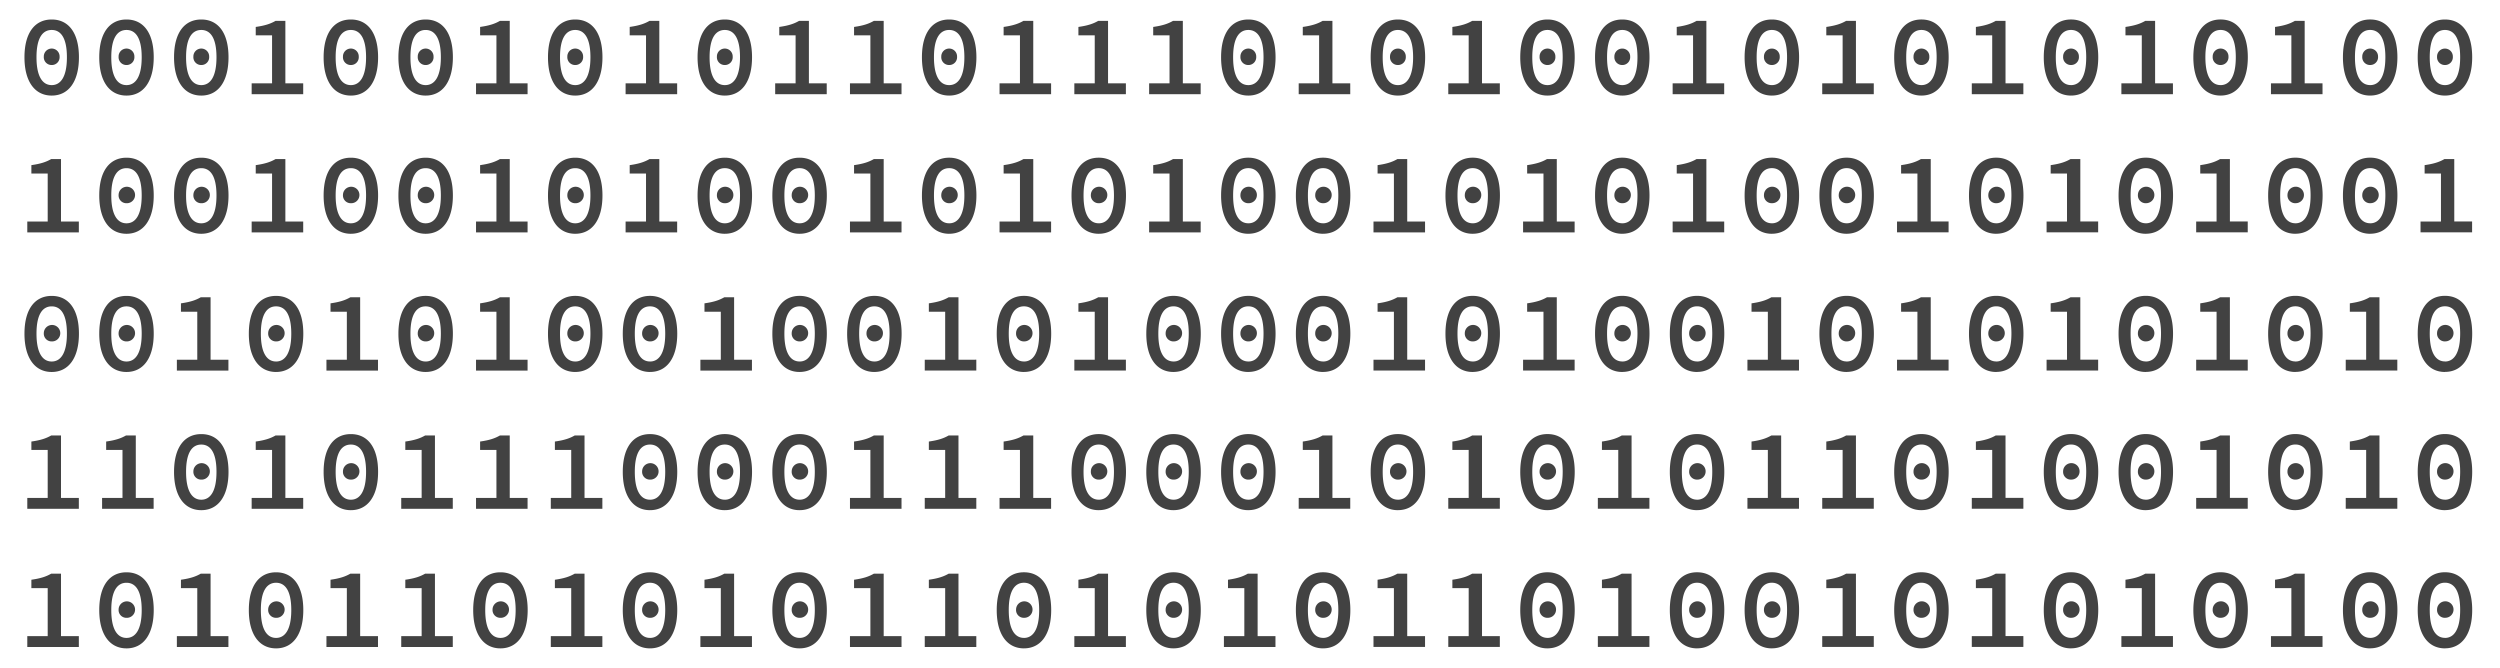 <svg xmlns="http://www.w3.org/2000/svg" width="1920" height="513" viewBox="0 0 1920 513">
  <path fill="#424242" d="M39.707,73.4c12.775,0,20.917-10.507,20.917-29.42,0-19.025-8.142-29-20.917-29s-20.917,9.977-20.917,29C18.79,62.894,26.932,73.4,39.707,73.4Zm0-8.036c-6.7,0-11.68-6.01-11.68-21.384s4.983-20.966,11.68-20.966,11.68,5.591,11.68,20.966S46.4,65.366,39.707,65.366Zm0-15.428a5.974,5.974,0,0,0,6.063-6.348,6.067,6.067,0,1,0-12.125,0A5.974,5.974,0,0,0,39.707,49.937ZM97.145,73.4c12.775,0,20.917-10.507,20.917-29.42,0-19.025-8.142-29-20.917-29s-20.917,9.977-20.917,29C76.228,62.894,84.37,73.4,97.145,73.4Zm0-8.036c-6.7,0-11.68-6.01-11.68-21.384s4.983-20.966,11.68-20.966,11.68,5.591,11.68,20.966S103.842,65.366,97.145,65.366Zm0-15.428a5.975,5.975,0,0,0,6.063-6.348,6.067,6.067,0,1,0-12.125,0A5.974,5.974,0,0,0,97.145,49.937ZM154.583,73.4c12.775,0,20.917-10.507,20.917-29.42,0-19.025-8.142-29-20.917-29s-20.917,9.977-20.917,29C133.666,62.894,141.808,73.4,154.583,73.4Zm0-8.036c-6.7,0-11.68-6.01-11.68-21.384s4.983-20.966,11.68-20.966,11.68,5.591,11.68,20.966S161.28,65.366,154.583,65.366Zm0-15.428a5.975,5.975,0,0,0,6.063-6.348,6.067,6.067,0,1,0-12.125,0A5.974,5.974,0,0,0,154.583,49.937Zm38.689,22.4h39.592V64h-13.7V16.041h-7.554c-3.98,2.27-8.092,3.63-15.206,4.644v6.464h12.539V64H193.272V72.34ZM269.459,73.4c12.775,0,20.917-10.507,20.917-29.42,0-19.025-8.142-29-20.917-29s-20.917,9.977-20.917,29C248.542,62.894,256.684,73.4,269.459,73.4Zm0-8.036c-6.7,0-11.68-6.01-11.68-21.384s4.983-20.966,11.68-20.966,11.68,5.591,11.68,20.966S276.156,65.366,269.459,65.366Zm0-15.428a5.974,5.974,0,0,0,6.062-6.348,6.067,6.067,0,1,0-12.125,0A5.975,5.975,0,0,0,269.459,49.937ZM326.9,73.4c12.775,0,20.917-10.507,20.917-29.42,0-19.025-8.142-29-20.917-29s-20.917,9.977-20.917,29C305.98,62.894,314.122,73.4,326.9,73.4Zm0-8.036c-6.7,0-11.68-6.01-11.68-21.384S320.2,23.016,326.9,23.016s11.68,5.591,11.68,20.966S333.594,65.366,326.9,65.366Zm0-15.428a5.974,5.974,0,0,0,6.062-6.348,6.067,6.067,0,1,0-12.125,0A5.975,5.975,0,0,0,326.9,49.937Zm38.689,22.4h39.592V64h-13.7V16.041h-7.554c-3.98,2.27-8.092,3.63-15.206,4.644v6.464h12.539V64H365.586V72.34ZM441.773,73.4c12.775,0,20.917-10.507,20.917-29.42,0-19.025-8.142-29-20.917-29s-20.917,9.977-20.917,29C420.856,62.894,429,73.4,441.773,73.4Zm0-8.036c-6.7,0-11.681-6.01-11.681-21.384s4.984-20.966,11.681-20.966,11.68,5.591,11.68,20.966S448.47,65.366,441.773,65.366Zm0-15.428a5.974,5.974,0,0,0,6.062-6.348,6.067,6.067,0,1,0-12.125,0A5.975,5.975,0,0,0,441.773,49.937Zm38.688,22.4h39.593V64h-13.7V16.041H498.8c-3.979,2.27-8.091,3.63-15.2,4.644v6.464h12.539V64H480.461V72.34ZM556.649,73.4c12.774,0,20.916-10.507,20.916-29.42,0-19.025-8.142-29-20.916-29s-20.917,9.977-20.917,29C535.732,62.894,543.874,73.4,556.649,73.4Zm0-8.036c-6.7,0-11.681-6.01-11.681-21.384s4.984-20.966,11.681-20.966,11.68,5.591,11.68,20.966S563.345,65.366,556.649,65.366Zm0-15.428a5.974,5.974,0,0,0,6.062-6.348,6.067,6.067,0,1,0-12.125,0A5.975,5.975,0,0,0,556.649,49.937Zm38.688,22.4h39.592V64H621.234V16.041h-7.555c-3.979,2.27-8.091,3.63-15.2,4.644v6.464h12.539V64H595.337V72.34Zm57.438,0h39.592V64H678.672V16.041h-7.555c-3.98,2.27-8.091,3.63-15.2,4.644v6.464h12.539V64H652.775V72.34ZM728.962,73.4c12.775,0,20.917-10.507,20.917-29.42,0-19.025-8.142-29-20.917-29s-20.917,9.977-20.917,29C708.045,62.894,716.187,73.4,728.962,73.4Zm0-8.036c-6.7,0-11.68-6.01-11.68-21.384s4.983-20.966,11.68-20.966,11.68,5.591,11.68,20.966S735.659,65.366,728.962,65.366Zm0-15.428a5.975,5.975,0,0,0,6.063-6.348,6.067,6.067,0,1,0-12.125,0A5.974,5.974,0,0,0,728.962,49.937Zm38.689,22.4h39.592V64h-13.7V16.041h-7.555c-3.98,2.27-8.092,3.63-15.205,4.644v6.464h12.539V64H767.651V72.34Zm57.438,0h39.592V64h-13.7V16.041h-7.554c-3.98,2.27-8.092,3.63-15.206,4.644v6.464h12.54V64H825.089V72.34Zm57.438,0h39.592V64h-13.7V16.041h-7.554c-3.98,2.27-8.092,3.63-15.206,4.644v6.464H898.2V64H882.527V72.34ZM958.714,73.4c12.775,0,20.917-10.507,20.917-29.42,0-19.025-8.142-29-20.917-29s-20.917,9.977-20.917,29C937.8,62.894,945.939,73.4,958.714,73.4Zm0-8.036c-6.7,0-11.68-6.01-11.68-21.384s4.983-20.966,11.68-20.966,11.68,5.591,11.68,20.966S965.411,65.366,958.714,65.366Zm0-15.428a5.974,5.974,0,0,0,6.062-6.348,6.067,6.067,0,1,0-12.125,0A5.975,5.975,0,0,0,958.714,49.937ZM997.4,72.34h39.587V64H1023.3V16.041h-7.56c-3.98,2.27-8.09,3.63-15.2,4.644v6.464h12.54V64H997.4V72.34ZM1073.59,73.4c12.77,0,20.92-10.507,20.92-29.42,0-19.025-8.15-29-20.92-29s-20.92,9.977-20.92,29C1052.67,62.894,1060.81,73.4,1073.59,73.4Zm0-8.036c-6.7,0-11.68-6.01-11.68-21.384s4.98-20.966,11.68-20.966,11.68,5.591,11.68,20.966S1080.29,65.366,1073.59,65.366Zm0-15.428a5.971,5.971,0,0,0,6.06-6.348,6.064,6.064,0,1,0-12.12,0A5.971,5.971,0,0,0,1073.59,49.937Zm38.69,22.4h39.59V64h-13.69V16.041h-7.56c-3.98,2.27-8.09,3.63-15.2,4.644v6.464h12.53V64h-15.67V72.34Zm76.19,1.061c12.77,0,20.91-10.507,20.91-29.42,0-19.025-8.14-29-20.91-29s-20.92,9.977-20.92,29C1167.55,62.894,1175.69,73.4,1188.47,73.4Zm0-8.036c-6.7,0-11.68-6.01-11.68-21.384s4.98-20.966,11.68-20.966,11.68,5.591,11.68,20.966S1195.16,65.366,1188.47,65.366Zm0-15.428a5.977,5.977,0,0,0,6.06-6.348,6.069,6.069,0,1,0-12.13,0A5.979,5.979,0,0,0,1188.47,49.937ZM1245.9,73.4c12.78,0,20.92-10.507,20.92-29.42,0-19.025-8.14-29-20.92-29s-20.91,9.977-20.91,29C1224.99,62.894,1233.13,73.4,1245.9,73.4Zm0-8.036c-6.69,0-11.68-6.01-11.68-21.384s4.99-20.966,11.68-20.966,11.68,5.591,11.68,20.966S1252.6,65.366,1245.9,65.366Zm0-15.428a5.979,5.979,0,0,0,6.07-6.348,6.069,6.069,0,1,0-12.13,0A5.977,5.977,0,0,0,1245.9,49.937Zm38.69,22.4h39.59V64h-13.69V16.041h-7.56c-3.98,2.27-8.09,3.63-15.2,4.644v6.464h12.54V64h-15.68V72.34Zm76.19,1.061c12.77,0,20.92-10.507,20.92-29.42,0-19.025-8.15-29-20.92-29s-20.92,9.977-20.92,29C1339.86,62.894,1348,73.4,1360.78,73.4Zm0-8.036c-6.7,0-11.68-6.01-11.68-21.384s4.98-20.966,11.68-20.966,11.68,5.591,11.68,20.966S1367.48,65.366,1360.78,65.366Zm0-15.428a5.971,5.971,0,0,0,6.06-6.348,6.064,6.064,0,1,0-12.12,0A5.971,5.971,0,0,0,1360.78,49.937Zm38.69,22.4h39.59V64h-13.7V16.041h-7.55c-3.98,2.27-8.09,3.63-15.21,4.644v6.464h12.54V64h-15.67V72.34Zm76.18,1.061c12.78,0,20.92-10.507,20.92-29.42,0-19.025-8.14-29-20.92-29s-20.91,9.977-20.91,29C1454.74,62.894,1462.88,73.4,1475.65,73.4Zm0-8.036c-6.69,0-11.68-6.01-11.68-21.384s4.99-20.966,11.68-20.966,11.69,5.591,11.69,20.966S1482.35,65.366,1475.65,65.366Zm0-15.428a5.979,5.979,0,0,0,6.07-6.348,6.069,6.069,0,1,0-12.13,0A5.977,5.977,0,0,0,1475.65,49.937Zm38.69,22.4h39.6V64h-13.7V16.041h-7.55c-3.98,2.27-8.1,3.63-15.21,4.644v6.464h12.54V64h-15.68V72.34Zm76.19,1.061c12.78,0,20.92-10.507,20.92-29.42,0-19.025-8.14-29-20.92-29s-20.92,9.977-20.92,29C1569.61,62.894,1577.76,73.4,1590.53,73.4Zm0-8.036c-6.7,0-11.68-6.01-11.68-21.384s4.98-20.966,11.68-20.966,11.68,5.591,11.68,20.966S1597.23,65.366,1590.53,65.366Zm0-15.428a5.971,5.971,0,0,0,6.06-6.348,6.064,6.064,0,1,0-12.12,0A5.971,5.971,0,0,0,1590.53,49.937Zm38.69,22.4h39.59V64h-13.69V16.041h-7.56c-3.98,2.27-8.09,3.63-15.2,4.644v6.464h12.53V64h-15.67V72.34Zm76.19,1.061c12.77,0,20.91-10.507,20.91-29.42,0-19.025-8.14-29-20.91-29s-20.92,9.977-20.92,29C1684.49,62.894,1692.63,73.4,1705.41,73.4Zm0-8.036c-6.7,0-11.68-6.01-11.68-21.384s4.98-20.966,11.68-20.966,11.68,5.591,11.68,20.966S1712.1,65.366,1705.41,65.366Zm0-15.428a5.977,5.977,0,0,0,6.06-6.348,6.069,6.069,0,1,0-12.13,0A5.979,5.979,0,0,0,1705.41,49.937Zm38.69,22.4h39.59V64h-13.7V16.041h-7.55c-3.98,2.27-8.09,3.63-15.21,4.644v6.464h12.54V64H1744.1V72.34Zm76.18,1.061c12.78,0,20.92-10.507,20.92-29.42,0-19.025-8.14-29-20.92-29s-20.91,9.977-20.91,29C1799.37,62.894,1807.51,73.4,1820.28,73.4Zm0-8.036c-6.69,0-11.68-6.01-11.68-21.384s4.99-20.966,11.68-20.966,11.68,5.591,11.68,20.966S1826.98,65.366,1820.28,65.366Zm0-15.428a5.971,5.971,0,0,0,6.06-6.348,6.064,6.064,0,1,0-12.12,0A5.971,5.971,0,0,0,1820.28,49.937ZM1877.72,73.4c12.78,0,20.92-10.507,20.92-29.42,0-19.025-8.14-29-20.92-29s-20.92,9.977-20.92,29C1856.8,62.894,1864.94,73.4,1877.72,73.4Zm0-8.036c-6.7,0-11.68-6.01-11.68-21.384s4.98-20.966,11.68-20.966,11.68,5.591,11.68,20.966S1884.42,65.366,1877.72,65.366Zm0-15.428a5.971,5.971,0,0,0,6.06-6.348,6.064,6.064,0,1,0-12.12,0A5.971,5.971,0,0,0,1877.72,49.937ZM20.958,178.478H60.55v-8.343h-13.7V122.179H39.3c-3.98,2.27-8.092,3.63-15.205,4.644v6.464H36.634v36.848H20.958v8.343Zm76.187,1.062c12.775,0,20.917-10.508,20.917-29.421,0-19.025-8.142-29-20.917-29s-20.917,9.976-20.917,29C76.228,169.032,84.37,179.54,97.145,179.54Zm0-8.037c-6.7,0-11.68-6.01-11.68-21.384s4.983-20.965,11.68-20.965,11.68,5.591,11.68,20.965S103.842,171.5,97.145,171.5Zm0-15.428a6.325,6.325,0,1,0-6.062-6.348A5.974,5.974,0,0,0,97.145,156.075Zm57.438,23.465c12.775,0,20.917-10.508,20.917-29.421,0-19.025-8.142-29-20.917-29s-20.917,9.976-20.917,29C133.666,169.032,141.808,179.54,154.583,179.54Zm0-8.037c-6.7,0-11.68-6.01-11.68-21.384s4.983-20.965,11.68-20.965,11.68,5.591,11.68,20.965S161.28,171.5,154.583,171.5Zm0-15.428a6.325,6.325,0,1,0-6.062-6.348A5.974,5.974,0,0,0,154.583,156.075Zm38.689,22.4h39.592v-8.343h-13.7V122.179h-7.554c-3.98,2.27-8.092,3.63-15.206,4.644v6.464h12.539v36.848H193.272v8.343Zm76.187,1.062c12.775,0,20.917-10.508,20.917-29.421,0-19.025-8.142-29-20.917-29s-20.917,9.976-20.917,29C248.542,169.032,256.684,179.54,269.459,179.54Zm0-8.037c-6.7,0-11.68-6.01-11.68-21.384s4.983-20.965,11.68-20.965,11.68,5.591,11.68,20.965S276.156,171.5,269.459,171.5Zm0-15.428a6.325,6.325,0,1,0-6.063-6.348A5.974,5.974,0,0,0,269.459,156.075ZM326.9,179.54c12.775,0,20.917-10.508,20.917-29.421,0-19.025-8.142-29-20.917-29s-20.917,9.976-20.917,29C305.98,169.032,314.122,179.54,326.9,179.54Zm0-8.037c-6.7,0-11.68-6.01-11.68-21.384s4.983-20.965,11.68-20.965,11.68,5.591,11.68,20.965S333.594,171.5,326.9,171.5Zm0-15.428a6.325,6.325,0,1,0-6.063-6.348A5.974,5.974,0,0,0,326.9,156.075Zm38.689,22.4h39.592v-8.343h-13.7V122.179h-7.554c-3.98,2.27-8.092,3.63-15.206,4.644v6.464h12.539v36.848H365.586v8.343Zm76.187,1.062c12.775,0,20.917-10.508,20.917-29.421,0-19.025-8.142-29-20.917-29s-20.917,9.976-20.917,29C420.856,169.032,429,179.54,441.773,179.54Zm0-8.037c-6.7,0-11.681-6.01-11.681-21.384s4.984-20.965,11.681-20.965,11.68,5.591,11.68,20.965S448.47,171.5,441.773,171.5Zm0-15.428a6.325,6.325,0,1,0-6.063-6.348A5.974,5.974,0,0,0,441.773,156.075Zm38.688,22.4h39.593v-8.343h-13.7V122.179H498.8c-3.979,2.27-8.091,3.63-15.2,4.644v6.464h12.539v36.848H480.461v8.343Zm76.188,1.062c12.774,0,20.916-10.508,20.916-29.421,0-19.025-8.142-29-20.916-29s-20.917,9.976-20.917,29C535.732,169.032,543.874,179.54,556.649,179.54Zm0-8.037c-6.7,0-11.681-6.01-11.681-21.384s4.984-20.965,11.681-20.965,11.68,5.591,11.68,20.965S563.345,171.5,556.649,171.5Zm0-15.428a6.325,6.325,0,1,0-6.063-6.348A5.974,5.974,0,0,0,556.649,156.075Zm57.437,23.465c12.775,0,20.917-10.508,20.917-29.421,0-19.025-8.142-29-20.917-29s-20.917,9.976-20.917,29C593.169,169.032,601.311,179.54,614.086,179.54Zm0-8.037c-6.7,0-11.68-6.01-11.68-21.384s4.983-20.965,11.68-20.965,11.681,5.591,11.681,20.965S620.783,171.5,614.086,171.5Zm0-15.428a6.325,6.325,0,1,0-6.062-6.348A5.974,5.974,0,0,0,614.086,156.075Zm38.689,22.4h39.592v-8.343H678.672V122.179h-7.555c-3.98,2.27-8.091,3.63-15.2,4.644v6.464h12.539v36.848H652.775v8.343Zm76.187,1.062c12.775,0,20.917-10.508,20.917-29.421,0-19.025-8.142-29-20.917-29s-20.917,9.976-20.917,29C708.045,169.032,716.187,179.54,728.962,179.54Zm0-8.037c-6.7,0-11.68-6.01-11.68-21.384s4.983-20.965,11.68-20.965,11.68,5.591,11.68,20.965S735.659,171.5,728.962,171.5Zm0-15.428a6.325,6.325,0,1,0-6.062-6.348A5.974,5.974,0,0,0,728.962,156.075Zm38.689,22.4h39.592v-8.343h-13.7V122.179h-7.555c-3.98,2.27-8.092,3.63-15.205,4.644v6.464h12.539v36.848H767.651v8.343Zm76.187,1.062c12.775,0,20.917-10.508,20.917-29.421,0-19.025-8.142-29-20.917-29s-20.917,9.976-20.917,29C822.921,169.032,831.063,179.54,843.838,179.54Zm0-8.037c-6.7,0-11.68-6.01-11.68-21.384s4.983-20.965,11.68-20.965,11.68,5.591,11.68,20.965S850.535,171.5,843.838,171.5Zm0-15.428a6.325,6.325,0,1,0-6.062-6.348A5.974,5.974,0,0,0,843.838,156.075Zm38.689,22.4h39.592v-8.343h-13.7V122.179h-7.554c-3.98,2.27-8.092,3.63-15.206,4.644v6.464H898.2v36.848H882.527v8.343Zm76.187,1.062c12.775,0,20.917-10.508,20.917-29.421,0-19.025-8.142-29-20.917-29s-20.917,9.976-20.917,29C937.8,169.032,945.939,179.54,958.714,179.54Zm0-8.037c-6.7,0-11.68-6.01-11.68-21.384s4.983-20.965,11.68-20.965,11.68,5.591,11.68,20.965S965.411,171.5,958.714,171.5Zm0-15.428a6.325,6.325,0,1,0-6.063-6.348A5.974,5.974,0,0,0,958.714,156.075Zm57.436,23.465c12.78,0,20.92-10.508,20.92-29.421,0-19.025-8.14-29-20.92-29s-20.915,9.976-20.915,29C995.235,169.032,1003.38,179.54,1016.15,179.54Zm0-8.037c-6.7,0-11.68-6.01-11.68-21.384s4.98-20.965,11.68-20.965,11.68,5.591,11.68,20.965S1022.85,171.5,1016.15,171.5Zm0-15.428a6.326,6.326,0,1,0-6.06-6.348A5.971,5.971,0,0,0,1016.15,156.075Zm38.69,22.4h39.59v-8.343h-13.69V122.179h-7.56c-3.98,2.27-8.09,3.63-15.2,4.644v6.464h12.54v36.848h-15.68v8.343Zm76.19,1.062c12.77,0,20.91-10.508,20.91-29.421,0-19.025-8.14-29-20.91-29s-20.92,9.976-20.92,29C1110.11,169.032,1118.25,179.54,1131.03,179.54Zm0-8.037c-6.7,0-11.68-6.01-11.68-21.384s4.98-20.965,11.68-20.965,11.68,5.591,11.68,20.965S1137.72,171.5,1131.03,171.5Zm0-15.428a6.326,6.326,0,1,0-6.06-6.348A5.971,5.971,0,0,0,1131.03,156.075Zm38.69,22.4h39.59v-8.343h-13.7V122.179h-7.55c-3.98,2.27-8.09,3.63-15.21,4.644v6.464h12.54v36.848h-15.67v8.343Zm76.18,1.062c12.78,0,20.92-10.508,20.92-29.421,0-19.025-8.14-29-20.92-29s-20.91,9.976-20.91,29C1224.99,169.032,1233.13,179.54,1245.9,179.54Zm0-8.037c-6.69,0-11.68-6.01-11.68-21.384s4.99-20.965,11.68-20.965,11.68,5.591,11.68,20.965S1252.6,171.5,1245.9,171.5Zm0-15.428a6.326,6.326,0,1,0-6.06-6.348A5.979,5.979,0,0,0,1245.9,156.075Zm38.69,22.4h39.59v-8.343h-13.69V122.179h-7.56c-3.98,2.27-8.09,3.63-15.2,4.644v6.464h12.54v36.848h-15.68v8.343Zm76.19,1.062c12.77,0,20.92-10.508,20.92-29.421,0-19.025-8.15-29-20.92-29s-20.92,9.976-20.92,29C1339.86,169.032,1348,179.54,1360.78,179.54Zm0-8.037c-6.7,0-11.68-6.01-11.68-21.384s4.98-20.965,11.68-20.965,11.68,5.591,11.68,20.965S1367.48,171.5,1360.78,171.5Zm0-15.428a6.326,6.326,0,1,0-6.06-6.348A5.971,5.971,0,0,0,1360.78,156.075Zm57.44,23.465c12.77,0,20.91-10.508,20.91-29.421,0-19.025-8.14-29-20.91-29s-20.92,9.976-20.92,29C1397.3,169.032,1405.44,179.54,1418.22,179.54Zm0-8.037c-6.7,0-11.68-6.01-11.68-21.384s4.98-20.965,11.68-20.965,11.68,5.591,11.68,20.965S1424.91,171.5,1418.22,171.5Zm0-15.428a6.325,6.325,0,1,0-6.07-6.348A5.976,5.976,0,0,0,1418.22,156.075Zm38.69,22.4h39.59v-8.343h-13.7V122.179h-7.55c-3.98,2.27-8.09,3.63-15.21,4.644v6.464h12.54v36.848h-15.67v8.343Zm76.18,1.062c12.78,0,20.92-10.508,20.92-29.421,0-19.025-8.14-29-20.92-29s-20.91,9.976-20.91,29C1512.18,169.032,1520.32,179.54,1533.09,179.54Zm0-8.037c-6.69,0-11.68-6.01-11.68-21.384s4.99-20.965,11.68-20.965,11.68,5.591,11.68,20.965S1539.79,171.5,1533.09,171.5Zm0-15.428a6.326,6.326,0,1,0-6.06-6.348A5.979,5.979,0,0,0,1533.09,156.075Zm38.69,22.4h39.59v-8.343h-13.69V122.179h-7.56c-3.98,2.27-8.09,3.63-15.2,4.644v6.464h12.54v36.848h-15.68v8.343Zm76.19,1.062c12.77,0,20.92-10.508,20.92-29.421,0-19.025-8.15-29-20.92-29s-20.92,9.976-20.92,29C1627.05,169.032,1635.19,179.54,1647.97,179.54Zm0-8.037c-6.7,0-11.68-6.01-11.68-21.384s4.98-20.965,11.68-20.965,11.68,5.591,11.68,20.965S1654.67,171.5,1647.97,171.5Zm0-15.428a6.326,6.326,0,1,0-6.06-6.348A5.971,5.971,0,0,0,1647.97,156.075Zm38.69,22.4h39.59v-8.343h-13.7V122.179H1705c-3.98,2.27-8.09,3.63-15.21,4.644v6.464h12.54v36.848h-15.67v8.343Zm76.18,1.062c12.78,0,20.92-10.508,20.92-29.421,0-19.025-8.14-29-20.92-29s-20.91,9.976-20.91,29C1741.93,169.032,1750.07,179.54,1762.84,179.54Zm0-8.037c-6.69,0-11.68-6.01-11.68-21.384s4.99-20.965,11.68-20.965,11.68,5.591,11.68,20.965S1769.54,171.5,1762.84,171.5Zm0-15.428a6.326,6.326,0,1,0-6.06-6.348A5.979,5.979,0,0,0,1762.84,156.075Zm57.44,23.465c12.78,0,20.92-10.508,20.92-29.421,0-19.025-8.14-29-20.92-29s-20.91,9.976-20.91,29C1799.37,169.032,1807.51,179.54,1820.28,179.54Zm0-8.037c-6.69,0-11.68-6.01-11.68-21.384s4.99-20.965,11.68-20.965,11.68,5.591,11.68,20.965S1826.98,171.5,1820.28,171.5Zm0-15.428a6.326,6.326,0,1,0-6.06-6.348A5.971,5.971,0,0,0,1820.28,156.075Zm38.69,22.4h39.59v-8.343h-13.69V122.179h-7.56c-3.98,2.27-8.09,3.63-15.2,4.644v6.464h12.54v36.848h-15.68v8.343ZM39.707,285.677c12.775,0,20.917-10.507,20.917-29.42,0-19.025-8.142-29-20.917-29s-20.917,9.977-20.917,29C18.79,275.17,26.932,285.677,39.707,285.677Zm0-8.036c-6.7,0-11.68-6.01-11.68-21.384s4.983-20.966,11.68-20.966,11.68,5.592,11.68,20.966S46.4,277.641,39.707,277.641Zm0-15.428a6.325,6.325,0,1,0-6.062-6.348A5.974,5.974,0,0,0,39.707,262.213Zm57.438,23.464c12.775,0,20.917-10.507,20.917-29.42,0-19.025-8.142-29-20.917-29s-20.917,9.977-20.917,29C76.228,275.17,84.37,285.677,97.145,285.677Zm0-8.036c-6.7,0-11.68-6.01-11.68-21.384s4.983-20.966,11.68-20.966,11.68,5.592,11.68,20.966S103.842,277.641,97.145,277.641Zm0-15.428a6.325,6.325,0,1,0-6.062-6.348A5.974,5.974,0,0,0,97.145,262.213Zm38.689,22.4h39.592v-8.343h-13.7V228.317h-7.554c-3.98,2.27-8.092,3.629-15.206,4.644v6.464h12.539v36.848H135.834v8.343Zm76.187,1.061c12.775,0,20.917-10.507,20.917-29.42,0-19.025-8.142-29-20.917-29s-20.917,9.977-20.917,29C191.1,275.17,199.246,285.677,212.021,285.677Zm0-8.036c-6.7,0-11.68-6.01-11.68-21.384s4.983-20.966,11.68-20.966,11.68,5.592,11.68,20.966S218.718,277.641,212.021,277.641Zm0-15.428a6.325,6.325,0,1,0-6.063-6.348A5.974,5.974,0,0,0,212.021,262.213Zm38.689,22.4H290.3v-8.343h-13.7V228.317h-7.554c-3.98,2.27-8.092,3.629-15.206,4.644v6.464h12.539v36.848H250.71v8.343Zm76.187,1.061c12.775,0,20.917-10.507,20.917-29.42,0-19.025-8.142-29-20.917-29s-20.917,9.977-20.917,29C305.98,275.17,314.122,285.677,326.9,285.677Zm0-8.036c-6.7,0-11.68-6.01-11.68-21.384s4.983-20.966,11.68-20.966,11.68,5.592,11.68,20.966S333.594,277.641,326.9,277.641Zm0-15.428a6.325,6.325,0,1,0-6.063-6.348A5.974,5.974,0,0,0,326.9,262.213Zm38.689,22.4h39.592v-8.343h-13.7V228.317h-7.554c-3.98,2.27-8.092,3.629-15.206,4.644v6.464h12.539v36.848H365.586v8.343Zm76.187,1.061c12.775,0,20.917-10.507,20.917-29.42,0-19.025-8.142-29-20.917-29s-20.917,9.977-20.917,29C420.856,275.17,429,285.677,441.773,285.677Zm0-8.036c-6.7,0-11.681-6.01-11.681-21.384s4.984-20.966,11.681-20.966,11.68,5.592,11.68,20.966S448.47,277.641,441.773,277.641Zm0-15.428a6.325,6.325,0,1,0-6.063-6.348A5.974,5.974,0,0,0,441.773,262.213Zm57.438,23.464c12.775,0,20.916-10.507,20.916-29.42,0-19.025-8.141-29-20.916-29s-20.917,9.977-20.917,29C478.294,275.17,486.436,285.677,499.211,285.677Zm0-8.036c-6.7,0-11.681-6.01-11.681-21.384s4.984-20.966,11.681-20.966,11.68,5.592,11.68,20.966S505.908,277.641,499.211,277.641Zm0-15.428a6.325,6.325,0,1,0-6.063-6.348A5.974,5.974,0,0,0,499.211,262.213Zm38.688,22.4h39.593v-8.343H563.8V228.317h-7.555c-3.979,2.27-8.091,3.629-15.205,4.644v6.464h12.539v36.848H537.9v8.343Zm76.187,1.061c12.775,0,20.917-10.507,20.917-29.42,0-19.025-8.142-29-20.917-29s-20.917,9.977-20.917,29C593.169,275.17,601.311,285.677,614.086,285.677Zm0-8.036c-6.7,0-11.68-6.01-11.68-21.384s4.983-20.966,11.68-20.966,11.681,5.592,11.681,20.966S620.783,277.641,614.086,277.641Zm0-15.428a6.325,6.325,0,1,0-6.062-6.348A5.974,5.974,0,0,0,614.086,262.213Zm57.438,23.464c12.775,0,20.917-10.507,20.917-29.42,0-19.025-8.142-29-20.917-29s-20.917,9.977-20.917,29C650.607,275.17,658.749,285.677,671.524,285.677Zm0-8.036c-6.7,0-11.68-6.01-11.68-21.384s4.983-20.966,11.68-20.966,11.681,5.592,11.681,20.966S678.221,277.641,671.524,277.641Zm0-15.428a6.325,6.325,0,1,0-6.062-6.348A5.974,5.974,0,0,0,671.524,262.213Zm38.689,22.4h39.592v-8.343H736.11V228.317h-7.555c-3.98,2.27-8.091,3.629-15.2,4.644v6.464h12.539v36.848H710.213v8.343Zm76.187,1.061c12.775,0,20.917-10.507,20.917-29.42,0-19.025-8.142-29-20.917-29s-20.917,9.977-20.917,29C765.483,275.17,773.625,285.677,786.4,285.677Zm0-8.036c-6.7,0-11.68-6.01-11.68-21.384s4.983-20.966,11.68-20.966,11.68,5.592,11.68,20.966S793.1,277.641,786.4,277.641Zm0-15.428a6.325,6.325,0,1,0-6.062-6.348A5.974,5.974,0,0,0,786.4,262.213Zm38.689,22.4h39.592v-8.343h-13.7V228.317h-7.554c-3.98,2.27-8.092,3.629-15.206,4.644v6.464h12.54v36.848H825.089v8.343Zm76.187,1.061c12.775,0,20.917-10.507,20.917-29.42,0-19.025-8.142-29-20.917-29s-20.917,9.977-20.917,29C880.359,275.17,888.5,285.677,901.276,285.677Zm0-8.036c-6.7,0-11.68-6.01-11.68-21.384s4.983-20.966,11.68-20.966,11.68,5.592,11.68,20.966S907.973,277.641,901.276,277.641Zm0-15.428a6.325,6.325,0,1,0-6.062-6.348A5.974,5.974,0,0,0,901.276,262.213Zm57.438,23.464c12.775,0,20.917-10.507,20.917-29.42,0-19.025-8.142-29-20.917-29s-20.917,9.977-20.917,29C937.8,275.17,945.939,285.677,958.714,285.677Zm0-8.036c-6.7,0-11.68-6.01-11.68-21.384s4.983-20.966,11.68-20.966,11.68,5.592,11.68,20.966S965.411,277.641,958.714,277.641Zm0-15.428a6.325,6.325,0,1,0-6.063-6.348A5.974,5.974,0,0,0,958.714,262.213Zm57.436,23.464c12.78,0,20.92-10.507,20.92-29.42,0-19.025-8.14-29-20.92-29s-20.915,9.977-20.915,29C995.235,275.17,1003.38,285.677,1016.15,285.677Zm0-8.036c-6.7,0-11.68-6.01-11.68-21.384s4.98-20.966,11.68-20.966,11.68,5.592,11.68,20.966S1022.85,277.641,1016.15,277.641Zm0-15.428a6.326,6.326,0,1,0-6.06-6.348A5.971,5.971,0,0,0,1016.15,262.213Zm38.69,22.4h39.59v-8.343h-13.69V228.317h-7.56c-3.98,2.27-8.09,3.629-15.2,4.644v6.464h12.54v36.848h-15.68v8.343Zm76.19,1.061c12.77,0,20.91-10.507,20.91-29.42,0-19.025-8.14-29-20.91-29s-20.92,9.977-20.92,29C1110.11,275.17,1118.25,285.677,1131.03,285.677Zm0-8.036c-6.7,0-11.68-6.01-11.68-21.384s4.98-20.966,11.68-20.966,11.68,5.592,11.68,20.966S1137.72,277.641,1131.03,277.641Zm0-15.428a6.326,6.326,0,1,0-6.06-6.348A5.971,5.971,0,0,0,1131.03,262.213Zm38.69,22.4h39.59v-8.343h-13.7V228.317h-7.55c-3.98,2.27-8.09,3.629-15.21,4.644v6.464h12.54v36.848h-15.67v8.343Zm76.18,1.061c12.78,0,20.92-10.507,20.92-29.42,0-19.025-8.14-29-20.92-29s-20.91,9.977-20.91,29C1224.99,275.17,1233.13,285.677,1245.9,285.677Zm0-8.036c-6.69,0-11.68-6.01-11.68-21.384s4.99-20.966,11.68-20.966,11.68,5.592,11.68,20.966S1252.6,277.641,1245.9,277.641Zm0-15.428a6.326,6.326,0,1,0-6.06-6.348A5.979,5.979,0,0,0,1245.9,262.213Zm57.44,23.464c12.78,0,20.92-10.507,20.92-29.42,0-19.025-8.14-29-20.92-29s-20.92,9.977-20.92,29C1282.42,275.17,1290.57,285.677,1303.34,285.677Zm0-8.036c-6.7,0-11.68-6.01-11.68-21.384s4.98-20.966,11.68-20.966,11.68,5.592,11.68,20.966S1310.04,277.641,1303.34,277.641Zm0-15.428a6.326,6.326,0,1,0-6.06-6.348A5.971,5.971,0,0,0,1303.34,262.213Zm38.69,22.4h39.59v-8.343h-13.69V228.317h-7.56c-3.98,2.27-8.09,3.629-15.2,4.644v6.464h12.54v36.848h-15.68v8.343Zm76.19,1.061c12.77,0,20.91-10.507,20.91-29.42,0-19.025-8.14-29-20.91-29s-20.92,9.977-20.92,29C1397.3,275.17,1405.44,285.677,1418.22,285.677Zm0-8.036c-6.7,0-11.68-6.01-11.68-21.384s4.98-20.966,11.68-20.966,11.68,5.592,11.68,20.966S1424.91,277.641,1418.22,277.641Zm0-15.428a6.325,6.325,0,1,0-6.07-6.348A5.976,5.976,0,0,0,1418.22,262.213Zm38.69,22.4h39.59v-8.343h-13.7V228.317h-7.55c-3.98,2.27-8.09,3.629-15.21,4.644v6.464h12.54v36.848h-15.67v8.343Zm76.18,1.061c12.78,0,20.92-10.507,20.92-29.42,0-19.025-8.14-29-20.92-29s-20.91,9.977-20.91,29C1512.18,275.17,1520.32,285.677,1533.09,285.677Zm0-8.036c-6.69,0-11.68-6.01-11.68-21.384s4.99-20.966,11.68-20.966,11.68,5.592,11.68,20.966S1539.79,277.641,1533.09,277.641Zm0-15.428a6.326,6.326,0,1,0-6.06-6.348A5.979,5.979,0,0,0,1533.09,262.213Zm38.69,22.4h39.59v-8.343h-13.69V228.317h-7.56c-3.98,2.27-8.09,3.629-15.2,4.644v6.464h12.54v36.848h-15.68v8.343Zm76.19,1.061c12.77,0,20.92-10.507,20.92-29.42,0-19.025-8.15-29-20.92-29s-20.92,9.977-20.92,29C1627.05,275.17,1635.19,285.677,1647.97,285.677Zm0-8.036c-6.7,0-11.68-6.01-11.68-21.384s4.98-20.966,11.68-20.966,11.68,5.592,11.68,20.966S1654.67,277.641,1647.97,277.641Zm0-15.428a6.326,6.326,0,1,0-6.06-6.348A5.971,5.971,0,0,0,1647.97,262.213Zm38.69,22.4h39.59v-8.343h-13.7V228.317H1705c-3.98,2.27-8.09,3.629-15.21,4.644v6.464h12.54v36.848h-15.67v8.343Zm76.18,1.061c12.78,0,20.92-10.507,20.92-29.42,0-19.025-8.14-29-20.92-29s-20.91,9.977-20.91,29C1741.93,275.17,1750.07,285.677,1762.84,285.677Zm0-8.036c-6.69,0-11.68-6.01-11.68-21.384s4.99-20.966,11.68-20.966,11.68,5.592,11.68,20.966S1769.54,277.641,1762.84,277.641Zm0-15.428a6.326,6.326,0,1,0-6.06-6.348A5.979,5.979,0,0,0,1762.84,262.213Zm38.69,22.4h39.6v-8.343h-13.7V228.317h-7.55c-3.98,2.27-8.1,3.629-15.21,4.644v6.464h12.54v36.848h-15.68v8.343Zm76.19,1.061c12.78,0,20.92-10.507,20.92-29.42,0-19.025-8.14-29-20.92-29s-20.92,9.977-20.92,29C1856.8,275.17,1864.94,285.677,1877.72,285.677Zm0-8.036c-6.7,0-11.68-6.01-11.68-21.384s4.98-20.966,11.68-20.966,11.68,5.592,11.68,20.966S1884.42,277.641,1877.72,277.641Zm0-15.428a6.326,6.326,0,1,0-6.06-6.348A5.971,5.971,0,0,0,1877.72,262.213ZM20.958,390.754H60.55v-8.343h-13.7V334.455H39.3c-3.98,2.27-8.092,3.629-15.205,4.644v6.464H36.634v36.848H20.958v8.343Zm57.438,0h39.592v-8.343h-13.7V334.455H96.738c-3.98,2.27-8.092,3.629-15.206,4.644v6.464H94.072v36.848H78.4v8.343Zm76.187,1.061c12.775,0,20.917-10.507,20.917-29.42,0-19.025-8.142-29-20.917-29s-20.917,9.977-20.917,29C133.666,381.308,141.808,391.815,154.583,391.815Zm0-8.036c-6.7,0-11.68-6.01-11.68-21.384s4.983-20.966,11.68-20.966,11.68,5.592,11.68,20.966S161.28,383.779,154.583,383.779Zm0-15.428A6.325,6.325,0,1,0,148.521,362,5.974,5.974,0,0,0,154.583,368.351Zm38.689,22.4h39.592v-8.343h-13.7V334.455h-7.554c-3.98,2.27-8.092,3.629-15.206,4.644v6.464h12.539v36.848H193.272v8.343Zm76.187,1.061c12.775,0,20.917-10.507,20.917-29.42,0-19.025-8.142-29-20.917-29s-20.917,9.977-20.917,29C248.542,381.308,256.684,391.815,269.459,391.815Zm0-8.036c-6.7,0-11.68-6.01-11.68-21.384s4.983-20.966,11.68-20.966,11.68,5.592,11.68,20.966S276.156,383.779,269.459,383.779Zm0-15.428A6.325,6.325,0,1,0,263.4,362,5.974,5.974,0,0,0,269.459,368.351Zm38.689,22.4H347.74v-8.343h-13.7V334.455H326.49c-3.98,2.27-8.092,3.629-15.206,4.644v6.464h12.539v36.848H308.148v8.343Zm57.438,0h39.592v-8.343h-13.7V334.455h-7.554c-3.98,2.27-8.092,3.629-15.206,4.644v6.464h12.539v36.848H365.586v8.343Zm57.438,0h39.592v-8.343h-13.7V334.455h-7.554c-3.98,2.27-8.092,3.629-15.206,4.644v6.464H438.7v36.848H423.024v8.343Zm76.187,1.061c12.775,0,20.916-10.507,20.916-29.42,0-19.025-8.141-29-20.916-29s-20.917,9.977-20.917,29C478.294,381.308,486.436,391.815,499.211,391.815Zm0-8.036c-6.7,0-11.681-6.01-11.681-21.384s4.984-20.966,11.681-20.966,11.68,5.592,11.68,20.966S505.908,383.779,499.211,383.779Zm0-15.428A6.325,6.325,0,1,0,493.148,362,5.974,5.974,0,0,0,499.211,368.351Zm57.438,23.464c12.774,0,20.916-10.507,20.916-29.42,0-19.025-8.142-29-20.916-29s-20.917,9.977-20.917,29C535.732,381.308,543.874,391.815,556.649,391.815Zm0-8.036c-6.7,0-11.681-6.01-11.681-21.384s4.984-20.966,11.681-20.966,11.68,5.592,11.68,20.966S563.345,383.779,556.649,383.779Zm0-15.428A6.325,6.325,0,1,0,550.586,362,5.974,5.974,0,0,0,556.649,368.351Zm57.437,23.464c12.775,0,20.917-10.507,20.917-29.42,0-19.025-8.142-29-20.917-29s-20.917,9.977-20.917,29C593.169,381.308,601.311,391.815,614.086,391.815Zm0-8.036c-6.7,0-11.68-6.01-11.68-21.384s4.983-20.966,11.68-20.966,11.681,5.592,11.681,20.966S620.783,383.779,614.086,383.779Zm0-15.428A6.325,6.325,0,1,0,608.024,362,5.974,5.974,0,0,0,614.086,368.351Zm38.689,22.4h39.592v-8.343H678.672V334.455h-7.555c-3.98,2.27-8.091,3.629-15.2,4.644v6.464h12.539v36.848H652.775v8.343Zm57.438,0h39.592v-8.343H736.11V334.455h-7.555c-3.98,2.27-8.091,3.629-15.2,4.644v6.464h12.539v36.848H710.213v8.343Zm57.438,0h39.592v-8.343h-13.7V334.455h-7.555c-3.98,2.27-8.092,3.629-15.205,4.644v6.464h12.539v36.848H767.651v8.343Zm76.187,1.061c12.775,0,20.917-10.507,20.917-29.42,0-19.025-8.142-29-20.917-29s-20.917,9.977-20.917,29C822.921,381.308,831.063,391.815,843.838,391.815Zm0-8.036c-6.7,0-11.68-6.01-11.68-21.384s4.983-20.966,11.68-20.966,11.68,5.592,11.68,20.966S850.535,383.779,843.838,383.779Zm0-15.428A6.325,6.325,0,1,0,837.776,362,5.974,5.974,0,0,0,843.838,368.351Zm57.438,23.464c12.775,0,20.917-10.507,20.917-29.42,0-19.025-8.142-29-20.917-29s-20.917,9.977-20.917,29C880.359,381.308,888.5,391.815,901.276,391.815Zm0-8.036c-6.7,0-11.68-6.01-11.68-21.384s4.983-20.966,11.68-20.966,11.68,5.592,11.68,20.966S907.973,383.779,901.276,383.779Zm0-15.428A6.325,6.325,0,1,0,895.214,362,5.974,5.974,0,0,0,901.276,368.351Zm57.438,23.464c12.775,0,20.917-10.507,20.917-29.42,0-19.025-8.142-29-20.917-29s-20.917,9.977-20.917,29C937.8,381.308,945.939,391.815,958.714,391.815Zm0-8.036c-6.7,0-11.68-6.01-11.68-21.384s4.983-20.966,11.68-20.966,11.68,5.592,11.68,20.966S965.411,383.779,958.714,383.779Zm0-15.428A6.325,6.325,0,1,0,952.651,362,5.974,5.974,0,0,0,958.714,368.351Zm38.689,22.4h39.587v-8.343H1023.3V334.455h-7.56c-3.98,2.27-8.09,3.629-15.2,4.644v6.464h12.54v36.848H997.4v8.343Zm76.187,1.061c12.77,0,20.92-10.507,20.92-29.42,0-19.025-8.15-29-20.92-29s-20.92,9.977-20.92,29C1052.67,381.308,1060.81,391.815,1073.59,391.815Zm0-8.036c-6.7,0-11.68-6.01-11.68-21.384s4.98-20.966,11.68-20.966,11.68,5.592,11.68,20.966S1080.29,383.779,1073.59,383.779Zm0-15.428a6.326,6.326,0,1,0-6.06-6.348A5.971,5.971,0,0,0,1073.59,368.351Zm38.69,22.4h39.59v-8.343h-13.69V334.455h-7.56c-3.98,2.27-8.09,3.629-15.2,4.644v6.464h12.53v36.848h-15.67v8.343Zm76.19,1.061c12.77,0,20.91-10.507,20.91-29.42,0-19.025-8.14-29-20.91-29s-20.92,9.977-20.92,29C1167.55,381.308,1175.69,391.815,1188.47,391.815Zm0-8.036c-6.7,0-11.68-6.01-11.68-21.384s4.98-20.966,11.68-20.966,11.68,5.592,11.68,20.966S1195.16,383.779,1188.47,383.779Zm0-15.428A6.325,6.325,0,1,0,1182.4,362,5.976,5.976,0,0,0,1188.47,368.351Zm38.68,22.4h39.6v-8.343h-13.7V334.455h-7.55c-3.98,2.27-8.1,3.629-15.21,4.644v6.464h12.54v36.848h-15.68v8.343Zm76.19,1.061c12.78,0,20.92-10.507,20.92-29.42,0-19.025-8.14-29-20.92-29s-20.92,9.977-20.92,29C1282.42,381.308,1290.57,391.815,1303.34,391.815Zm0-8.036c-6.7,0-11.68-6.01-11.68-21.384s4.98-20.966,11.68-20.966,11.68,5.592,11.68,20.966S1310.04,383.779,1303.34,383.779Zm0-15.428a6.326,6.326,0,1,0-6.06-6.348A5.971,5.971,0,0,0,1303.34,368.351Zm38.69,22.4h39.59v-8.343h-13.69V334.455h-7.56c-3.98,2.27-8.09,3.629-15.2,4.644v6.464h12.54v36.848h-15.68v8.343Zm57.44,0h39.59v-8.343h-13.7V334.455h-7.55c-3.98,2.27-8.09,3.629-15.21,4.644v6.464h12.54v36.848h-15.67v8.343Zm76.18,1.061c12.78,0,20.92-10.507,20.92-29.42,0-19.025-8.14-29-20.92-29s-20.91,9.977-20.91,29C1454.74,381.308,1462.88,391.815,1475.65,391.815Zm0-8.036c-6.69,0-11.68-6.01-11.68-21.384s4.99-20.966,11.68-20.966,11.69,5.592,11.69,20.966S1482.35,383.779,1475.65,383.779Zm0-15.428a6.326,6.326,0,1,0-6.06-6.348A5.979,5.979,0,0,0,1475.65,368.351Zm38.69,22.4h39.6v-8.343h-13.7V334.455h-7.55c-3.98,2.27-8.1,3.629-15.21,4.644v6.464h12.54v36.848h-15.68v8.343Zm76.19,1.061c12.78,0,20.92-10.507,20.92-29.42,0-19.025-8.14-29-20.92-29s-20.92,9.977-20.92,29C1569.61,381.308,1577.76,391.815,1590.53,391.815Zm0-8.036c-6.7,0-11.68-6.01-11.68-21.384s4.98-20.966,11.68-20.966,11.68,5.592,11.68,20.966S1597.23,383.779,1590.53,383.779Zm0-15.428a6.326,6.326,0,1,0-6.06-6.348A5.971,5.971,0,0,0,1590.53,368.351Zm57.44,23.464c12.77,0,20.92-10.507,20.92-29.42,0-19.025-8.15-29-20.92-29s-20.92,9.977-20.92,29C1627.05,381.308,1635.19,391.815,1647.97,391.815Zm0-8.036c-6.7,0-11.68-6.01-11.68-21.384s4.98-20.966,11.68-20.966,11.68,5.592,11.68,20.966S1654.67,383.779,1647.97,383.779Zm0-15.428a6.326,6.326,0,1,0-6.06-6.348A5.971,5.971,0,0,0,1647.97,368.351Zm38.69,22.4h39.59v-8.343h-13.7V334.455H1705c-3.98,2.27-8.09,3.629-15.21,4.644v6.464h12.54v36.848h-15.67v8.343Zm76.18,1.061c12.78,0,20.92-10.507,20.92-29.42,0-19.025-8.14-29-20.92-29s-20.91,9.977-20.91,29C1741.93,381.308,1750.07,391.815,1762.84,391.815Zm0-8.036c-6.69,0-11.68-6.01-11.68-21.384s4.99-20.966,11.68-20.966,11.68,5.592,11.68,20.966S1769.54,383.779,1762.84,383.779Zm0-15.428a6.326,6.326,0,1,0-6.06-6.348A5.979,5.979,0,0,0,1762.84,368.351Zm38.69,22.4h39.6v-8.343h-13.7V334.455h-7.55c-3.98,2.27-8.1,3.629-15.21,4.644v6.464h12.54v36.848h-15.68v8.343Zm76.19,1.061c12.78,0,20.92-10.507,20.92-29.42,0-19.025-8.14-29-20.92-29s-20.92,9.977-20.92,29C1856.8,381.308,1864.94,391.815,1877.72,391.815Zm0-8.036c-6.7,0-11.68-6.01-11.68-21.384s4.98-20.966,11.68-20.966,11.68,5.592,11.68,20.966S1884.42,383.779,1877.72,383.779Zm0-15.428a6.326,6.326,0,1,0-6.06-6.348A5.971,5.971,0,0,0,1877.72,368.351ZM20.958,496.892H60.55v-8.343h-13.7V440.593H39.3c-3.98,2.27-8.092,3.629-15.205,4.644V451.7H36.634v36.848H20.958v8.343Zm76.187,1.061c12.775,0,20.917-10.507,20.917-29.42,0-19.025-8.142-29-20.917-29s-20.917,9.977-20.917,29C76.228,487.446,84.37,497.953,97.145,497.953Zm0-8.036c-6.7,0-11.68-6.01-11.68-21.384s4.983-20.966,11.68-20.966,11.68,5.592,11.68,20.966S103.842,489.917,97.145,489.917Zm0-15.428a6.325,6.325,0,1,0-6.062-6.348A5.974,5.974,0,0,0,97.145,474.489Zm38.689,22.4h39.592v-8.343h-13.7V440.593h-7.554c-3.98,2.27-8.092,3.629-15.206,4.644V451.7h12.539v36.848H135.834v8.343Zm76.187,1.061c12.775,0,20.917-10.507,20.917-29.42,0-19.025-8.142-29-20.917-29s-20.917,9.977-20.917,29C191.1,487.446,199.246,497.953,212.021,497.953Zm0-8.036c-6.7,0-11.68-6.01-11.68-21.384s4.983-20.966,11.68-20.966,11.68,5.592,11.68,20.966S218.718,489.917,212.021,489.917Zm0-15.428a6.325,6.325,0,1,0-6.063-6.348A5.974,5.974,0,0,0,212.021,474.489Zm38.689,22.4H290.3v-8.343h-13.7V440.593h-7.554c-3.98,2.27-8.092,3.629-15.206,4.644V451.7h12.539v36.848H250.71v8.343Zm57.438,0H347.74v-8.343h-13.7V440.593H326.49c-3.98,2.27-8.092,3.629-15.206,4.644V451.7h12.539v36.848H308.148v8.343Zm76.187,1.061c12.775,0,20.917-10.507,20.917-29.42,0-19.025-8.142-29-20.917-29s-20.917,9.977-20.917,29C363.418,487.446,371.56,497.953,384.335,497.953Zm0-8.036c-6.7,0-11.68-6.01-11.68-21.384s4.983-20.966,11.68-20.966,11.68,5.592,11.68,20.966S391.032,489.917,384.335,489.917Zm0-15.428a6.325,6.325,0,1,0-6.063-6.348A5.974,5.974,0,0,0,384.335,474.489Zm38.689,22.4h39.592v-8.343h-13.7V440.593h-7.554c-3.98,2.27-8.092,3.629-15.206,4.644V451.7H438.7v36.848H423.024v8.343Zm76.187,1.061c12.775,0,20.916-10.507,20.916-29.42,0-19.025-8.141-29-20.916-29s-20.917,9.977-20.917,29C478.294,487.446,486.436,497.953,499.211,497.953Zm0-8.036c-6.7,0-11.681-6.01-11.681-21.384s4.984-20.966,11.681-20.966,11.68,5.592,11.68,20.966S505.908,489.917,499.211,489.917Zm0-15.428a6.325,6.325,0,1,0-6.063-6.348A5.974,5.974,0,0,0,499.211,474.489Zm38.688,22.4h39.593v-8.343H563.8V440.593h-7.555c-3.979,2.27-8.091,3.629-15.205,4.644V451.7h12.539v36.848H537.9v8.343Zm76.187,1.061c12.775,0,20.917-10.507,20.917-29.42,0-19.025-8.142-29-20.917-29s-20.917,9.977-20.917,29C593.169,487.446,601.311,497.953,614.086,497.953Zm0-8.036c-6.7,0-11.68-6.01-11.68-21.384s4.983-20.966,11.68-20.966,11.681,5.592,11.681,20.966S620.783,489.917,614.086,489.917Zm0-15.428a6.325,6.325,0,1,0-6.062-6.348A5.974,5.974,0,0,0,614.086,474.489Zm38.689,22.4h39.592v-8.343H678.672V440.593h-7.555c-3.98,2.27-8.091,3.629-15.2,4.644V451.7h12.539v36.848H652.775v8.343Zm57.438,0h39.592v-8.343H736.11V440.593h-7.555c-3.98,2.27-8.091,3.629-15.2,4.644V451.7h12.539v36.848H710.213v8.343Zm76.187,1.061c12.775,0,20.917-10.507,20.917-29.42,0-19.025-8.142-29-20.917-29s-20.917,9.977-20.917,29C765.483,487.446,773.625,497.953,786.4,497.953Zm0-8.036c-6.7,0-11.68-6.01-11.68-21.384s4.983-20.966,11.68-20.966,11.68,5.592,11.68,20.966S793.1,489.917,786.4,489.917Zm0-15.428a6.325,6.325,0,1,0-6.062-6.348A5.974,5.974,0,0,0,786.4,474.489Zm38.689,22.4h39.592v-8.343h-13.7V440.593h-7.554c-3.98,2.27-8.092,3.629-15.206,4.644V451.7h12.54v36.848H825.089v8.343Zm76.187,1.061c12.775,0,20.917-10.507,20.917-29.42,0-19.025-8.142-29-20.917-29s-20.917,9.977-20.917,29C880.359,487.446,888.5,497.953,901.276,497.953Zm0-8.036c-6.7,0-11.68-6.01-11.68-21.384s4.983-20.966,11.68-20.966,11.68,5.592,11.68,20.966S907.973,489.917,901.276,489.917Zm0-15.428a6.325,6.325,0,1,0-6.062-6.348A5.974,5.974,0,0,0,901.276,474.489Zm38.689,22.4h39.592v-8.343h-13.7V440.593h-7.554c-3.98,2.27-8.092,3.629-15.206,4.644V451.7H955.64v36.848H939.965v8.343Zm76.185,1.061c12.78,0,20.92-10.507,20.92-29.42,0-19.025-8.14-29-20.92-29s-20.915,9.977-20.915,29C995.235,487.446,1003.38,497.953,1016.15,497.953Zm0-8.036c-6.7,0-11.68-6.01-11.68-21.384s4.98-20.966,11.68-20.966,11.68,5.592,11.68,20.966S1022.85,489.917,1016.15,489.917Zm0-15.428a6.326,6.326,0,1,0-6.06-6.348A5.971,5.971,0,0,0,1016.15,474.489Zm38.69,22.4h39.59v-8.343h-13.69V440.593h-7.56c-3.98,2.27-8.09,3.629-15.2,4.644V451.7h12.54v36.848h-15.68v8.343Zm57.44,0h39.59v-8.343h-13.69V440.593h-7.56c-3.98,2.27-8.09,3.629-15.2,4.644V451.7h12.53v36.848h-15.67v8.343Zm76.19,1.061c12.77,0,20.91-10.507,20.91-29.42,0-19.025-8.14-29-20.91-29s-20.92,9.977-20.92,29C1167.55,487.446,1175.69,497.953,1188.47,497.953Zm0-8.036c-6.7,0-11.68-6.01-11.68-21.384s4.98-20.966,11.68-20.966,11.68,5.592,11.68,20.966S1195.16,489.917,1188.47,489.917Zm0-15.428a6.325,6.325,0,1,0-6.07-6.348A5.976,5.976,0,0,0,1188.47,474.489Zm38.68,22.4h39.6v-8.343h-13.7V440.593h-7.55c-3.98,2.27-8.1,3.629-15.21,4.644V451.7h12.54v36.848h-15.68v8.343Zm76.19,1.061c12.78,0,20.92-10.507,20.92-29.42,0-19.025-8.14-29-20.92-29s-20.92,9.977-20.92,29C1282.42,487.446,1290.57,497.953,1303.34,497.953Zm0-8.036c-6.7,0-11.68-6.01-11.68-21.384s4.98-20.966,11.68-20.966,11.68,5.592,11.68,20.966S1310.04,489.917,1303.34,489.917Zm0-15.428a6.326,6.326,0,1,0-6.06-6.348A5.971,5.971,0,0,0,1303.34,474.489Zm57.44,23.464c12.77,0,20.92-10.507,20.92-29.42,0-19.025-8.15-29-20.92-29s-20.92,9.977-20.92,29C1339.86,487.446,1348,497.953,1360.78,497.953Zm0-8.036c-6.7,0-11.68-6.01-11.68-21.384s4.98-20.966,11.68-20.966,11.68,5.592,11.68,20.966S1367.48,489.917,1360.78,489.917Zm0-15.428a6.326,6.326,0,1,0-6.06-6.348A5.971,5.971,0,0,0,1360.78,474.489Zm38.69,22.4h39.59v-8.343h-13.7V440.593h-7.55c-3.98,2.27-8.09,3.629-15.21,4.644V451.7h12.54v36.848h-15.67v8.343Zm76.18,1.061c12.78,0,20.92-10.507,20.92-29.42,0-19.025-8.14-29-20.92-29s-20.91,9.977-20.91,29C1454.74,487.446,1462.88,497.953,1475.65,497.953Zm0-8.036c-6.69,0-11.68-6.01-11.68-21.384s4.99-20.966,11.68-20.966,11.69,5.592,11.69,20.966S1482.35,489.917,1475.65,489.917Zm0-15.428a6.326,6.326,0,1,0-6.06-6.348A5.979,5.979,0,0,0,1475.65,474.489Zm38.69,22.4h39.6v-8.343h-13.7V440.593h-7.55c-3.98,2.27-8.1,3.629-15.21,4.644V451.7h12.54v36.848h-15.68v8.343Zm76.19,1.061c12.78,0,20.92-10.507,20.92-29.42,0-19.025-8.14-29-20.92-29s-20.92,9.977-20.92,29C1569.61,487.446,1577.76,497.953,1590.53,497.953Zm0-8.036c-6.7,0-11.68-6.01-11.68-21.384s4.98-20.966,11.68-20.966,11.68,5.592,11.68,20.966S1597.23,489.917,1590.53,489.917Zm0-15.428a6.326,6.326,0,1,0-6.06-6.348A5.971,5.971,0,0,0,1590.53,474.489Zm38.69,22.4h39.59v-8.343h-13.69V440.593h-7.56c-3.98,2.27-8.09,3.629-15.2,4.644V451.7h12.53v36.848h-15.67v8.343Zm76.19,1.061c12.77,0,20.91-10.507,20.91-29.42,0-19.025-8.14-29-20.91-29s-20.92,9.977-20.92,29C1684.49,487.446,1692.63,497.953,1705.41,497.953Zm0-8.036c-6.7,0-11.68-6.01-11.68-21.384s4.98-20.966,11.68-20.966,11.68,5.592,11.68,20.966S1712.1,489.917,1705.41,489.917Zm0-15.428a6.325,6.325,0,1,0-6.07-6.348A5.976,5.976,0,0,0,1705.41,474.489Zm38.69,22.4h39.59v-8.343h-13.7V440.593h-7.55c-3.98,2.27-8.09,3.629-15.21,4.644V451.7h12.54v36.848H1744.1v8.343Zm76.18,1.061c12.78,0,20.92-10.507,20.92-29.42,0-19.025-8.14-29-20.92-29s-20.91,9.977-20.91,29C1799.37,487.446,1807.51,497.953,1820.28,497.953Zm0-8.036c-6.69,0-11.68-6.01-11.68-21.384s4.99-20.966,11.68-20.966,11.68,5.592,11.68,20.966S1826.98,489.917,1820.28,489.917Zm0-15.428a6.326,6.326,0,1,0-6.06-6.348A5.971,5.971,0,0,0,1820.28,474.489Zm57.44,23.464c12.78,0,20.92-10.507,20.92-29.42,0-19.025-8.14-29-20.92-29s-20.92,9.977-20.92,29C1856.8,487.446,1864.94,497.953,1877.72,497.953Zm0-8.036c-6.7,0-11.68-6.01-11.68-21.384s4.98-20.966,11.68-20.966,11.68,5.592,11.68,20.966S1884.42,489.917,1877.72,489.917Zm0-15.428a6.326,6.326,0,1,0-6.06-6.348A5.971,5.971,0,0,0,1877.72,474.489Z"/>
</svg>
